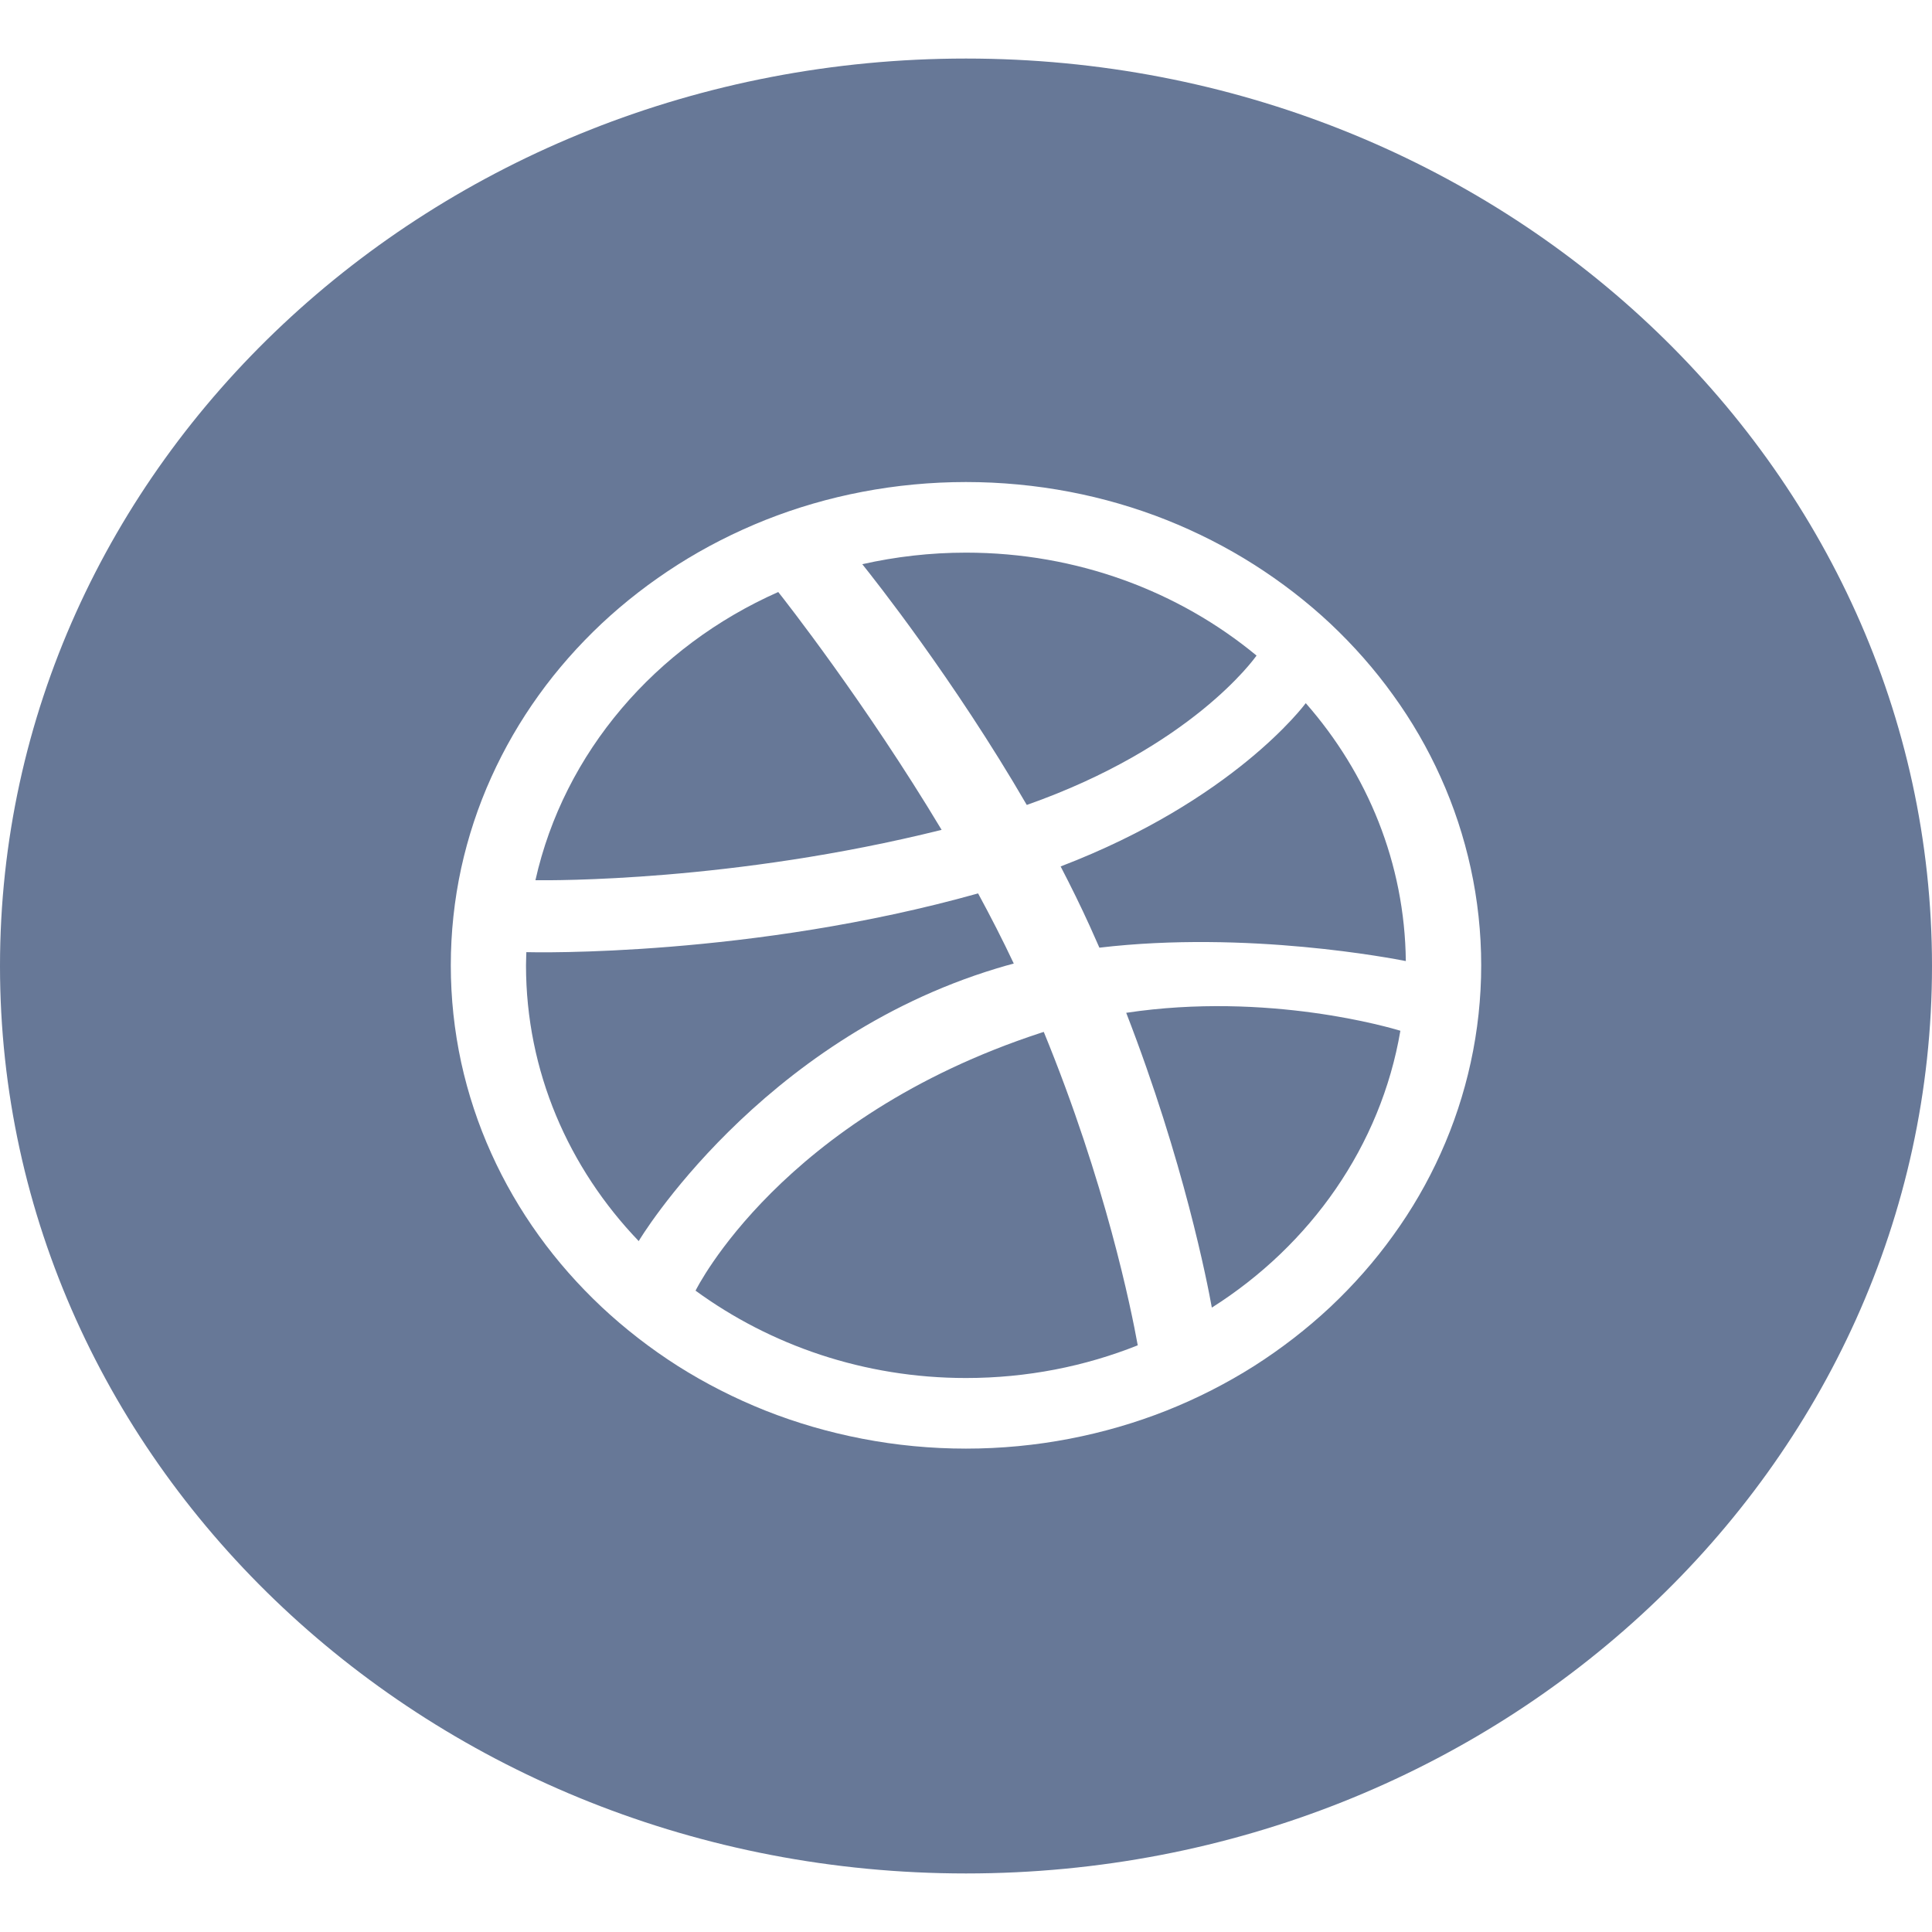 <svg width="62" height="62" viewBox="0 0 66 62" fill="none" xmlns="http://www.w3.org/2000/svg">
<g id="Dribbble">
<path id="Combined Shape" fill-rule="evenodd" clip-rule="evenodd" d="M33 0C14.775 0 0 13.879 0 31C0 48.121 14.775 62 33 62C51.225 62 66 48.121 66 31C66 13.879 51.225 0 33 0ZM50.241 34.3C50.479 33.212 50.6 32.095 50.6 30.977C50.6 29.858 50.479 28.739 50.241 27.653C50.009 26.591 49.665 25.546 49.215 24.55C48.775 23.57 48.229 22.625 47.591 21.745C46.963 20.869 46.239 20.05 45.444 19.301C44.648 18.556 43.771 17.88 42.84 17.288C41.9 16.691 40.894 16.179 39.85 15.763C38.787 15.341 37.674 15.018 36.544 14.802C35.384 14.58 34.191 14.467 32.999 14.467C31.806 14.467 30.613 14.58 29.455 14.802C28.323 15.018 27.21 15.341 26.148 15.763C25.105 16.179 24.097 16.691 23.157 17.288C22.227 17.88 21.35 18.556 20.555 19.301C19.759 20.05 19.035 20.869 18.406 21.745C17.772 22.625 17.226 23.57 16.784 24.55C16.333 25.546 15.989 26.591 15.756 27.653C15.52 28.739 15.4 29.858 15.4 30.977C15.4 32.095 15.52 33.212 15.756 34.3C15.989 35.363 16.333 36.406 16.784 37.403C17.225 38.383 17.772 39.327 18.406 40.207C19.035 41.082 19.759 41.902 20.555 42.65C21.35 43.395 22.226 44.073 23.157 44.666C24.097 45.261 25.105 45.773 26.148 46.188C27.21 46.609 28.323 46.931 29.455 47.149C30.613 47.373 31.806 47.487 32.999 47.487C34.191 47.487 35.384 47.373 36.544 47.149C37.674 46.931 38.787 46.609 39.85 46.188C40.894 45.773 41.9 45.261 42.84 44.666C43.771 44.073 44.648 43.395 45.444 42.65C46.239 41.902 46.963 41.082 47.591 40.207C48.229 39.327 48.775 38.383 49.215 37.403C49.665 36.406 50.009 35.363 50.241 34.3Z" fill="#677897"/>
<path id="Combined Shape_2" fill-rule="evenodd" clip-rule="evenodd" d="M32.999 16.879C36.805 16.879 40.279 18.207 42.925 20.395L42.924 20.397C42.853 20.497 40.701 23.52 35.076 25.498C32.577 21.193 29.838 17.752 29.482 17.305L29.457 17.274C30.593 17.018 31.778 16.879 32.999 16.879ZM37.232 29.644C36.92 28.956 36.582 28.272 36.233 27.599C42.13 25.34 44.547 22.1 44.606 22.022L44.607 22.021C46.715 24.422 47.99 27.49 48.025 30.832L48.007 30.828C47.612 30.752 42.621 29.776 37.557 30.374C37.451 30.132 37.343 29.89 37.232 29.644ZM47.839 33.212C47.17 37.141 44.773 40.534 41.398 42.67C41.245 41.82 40.444 37.681 38.473 32.599C43.324 31.869 47.529 33.118 47.839 33.212ZM35.657 33.252L35.62 33.263C35.599 33.269 35.578 33.276 35.557 33.283C26.689 36.183 23.793 42.027 23.761 42.091C26.313 43.953 29.513 45.075 32.999 45.075C35.081 45.075 37.063 44.678 38.867 43.958C38.645 42.726 37.772 38.408 35.657 33.252ZM33.413 28.52C25.674 30.693 18.247 30.537 17.981 30.527C17.98 30.574 17.978 30.621 17.976 30.667C17.972 30.77 17.969 30.873 17.969 30.977C17.969 34.599 19.425 37.901 21.82 40.398C21.815 40.391 25.928 33.546 34.039 31.085C34.235 31.024 34.434 30.969 34.632 30.916C34.255 30.115 33.843 29.312 33.413 28.52ZM18.291 28.07C19.267 23.704 22.395 20.081 26.586 18.224C26.786 18.475 29.566 22.013 32.167 26.349C25.027 28.129 18.819 28.075 18.305 28.07C18.3 28.07 18.295 28.07 18.291 28.07Z" fill="#677897"/>
</g>
</svg>

